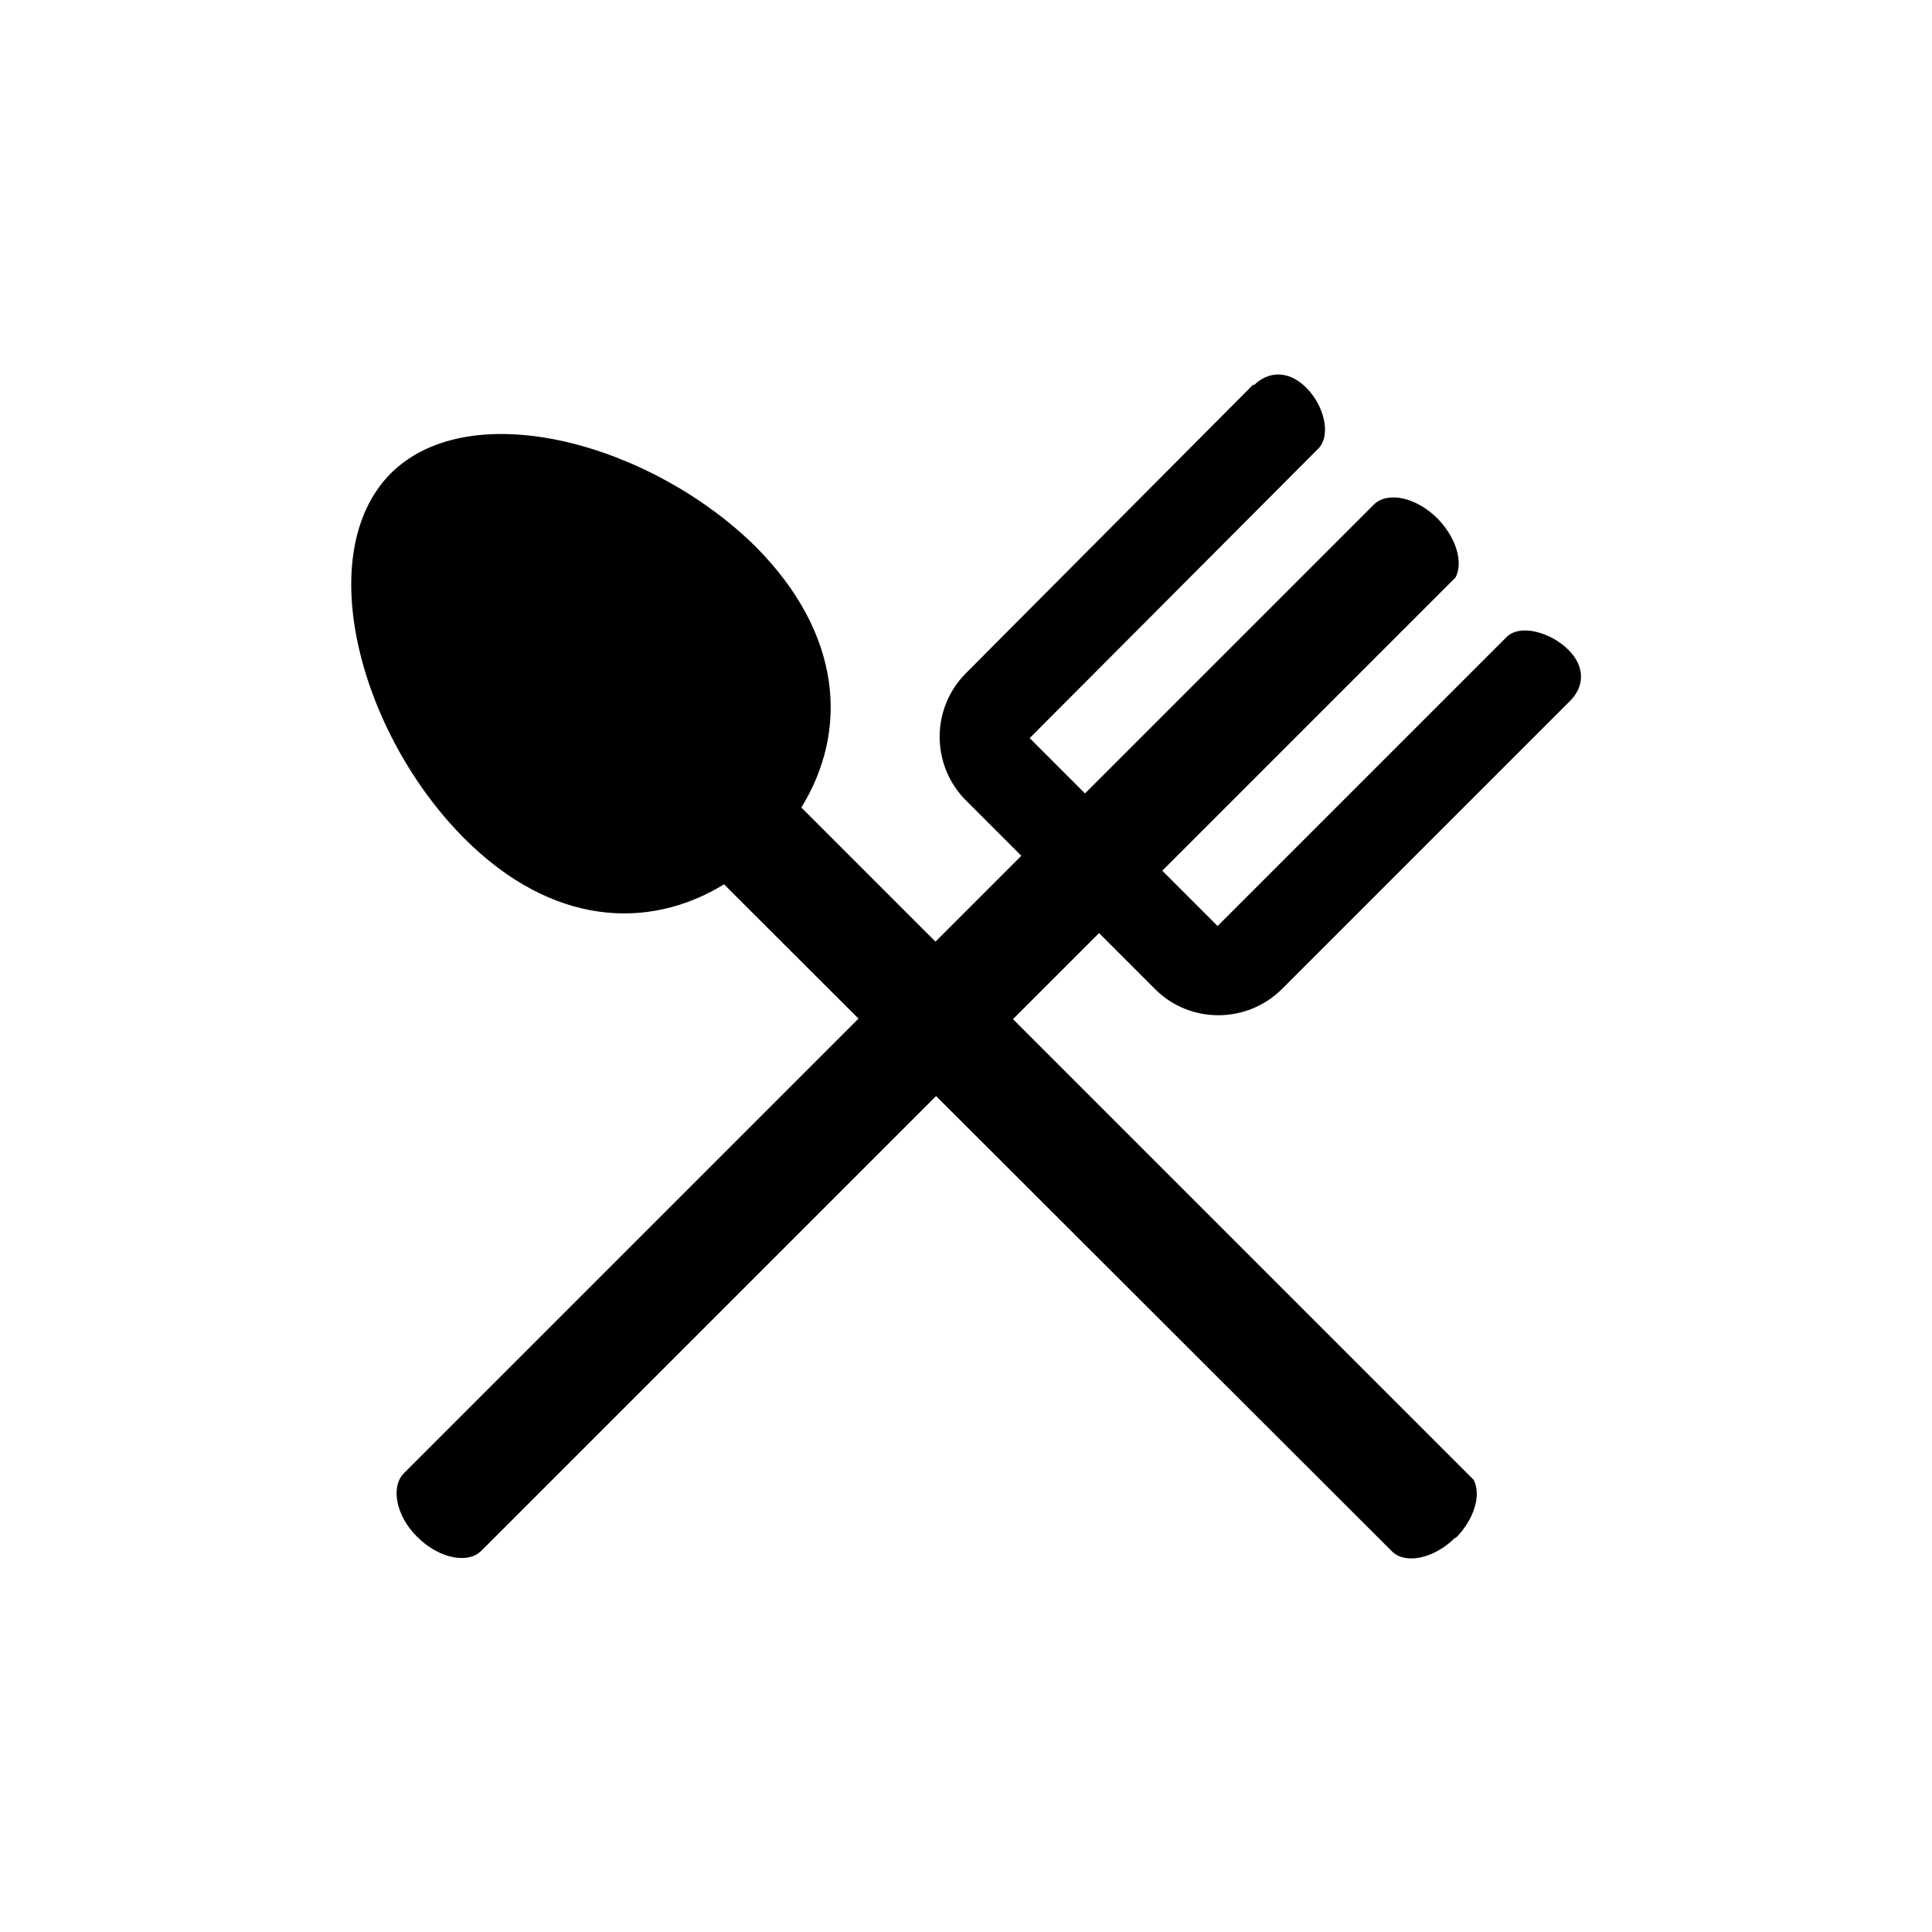<?xml version="1.0" encoding="UTF-8"?>
<svg id="Layer_2" data-name="Layer 2" xmlns="http://www.w3.org/2000/svg" viewBox="0 0 44 44">
  <defs>
    <style>
      .cls-1 {
        fill: #000;
      }

      .cls-1, .cls-2 {
        stroke-width: 0px;
      }

      .cls-2 {
        fill: none;
      }
    </style>
  </defs>
  <g id="object">
    <g>
      <rect class="cls-2" width="44" height="44"/>
      <g>
        <path class="cls-1" d="M28.54,8.76l-6.54,6.57c-.8.8-.8,2.1,0,2.9l1.26,1.26-14.06,14.06c-.31.31-.18.98.3,1.45.43.43.99.59,1.34.41.05-.03.09-.06.13-.1l14.06-14.06,1.28,1.28c.79.79,2.09.79,2.89-.01l6.56-6.56c.31-.31.36-.76-.04-1.16s-1.1-.6-1.41-.29l-6.58,6.58-1.26-1.26,6.68-6.68c.18-.35.01-.91-.41-1.34-.49-.49-1.15-.63-1.46-.31l-6.57,6.57-1.26-1.26,6.57-6.59c.31-.31.13-1-.28-1.4s-.86-.36-1.18-.05Z"/>
        <path class="cls-1" d="M33.14,35.02c-.48.48-1.15.62-1.45.3l-15.2-15.18c-1.73,1.06-3.93.94-5.91-1.04-2.37-2.37-3.5-6.48-1.68-8.32,1.84-1.82,5.95-.67,8.32,1.68,1.96,1.98,2.11,4.18,1.03,5.93l15.31,15.31c.18.34.02.9-.41,1.33Z"/>
      </g>
    </g>
  </g>
</svg>